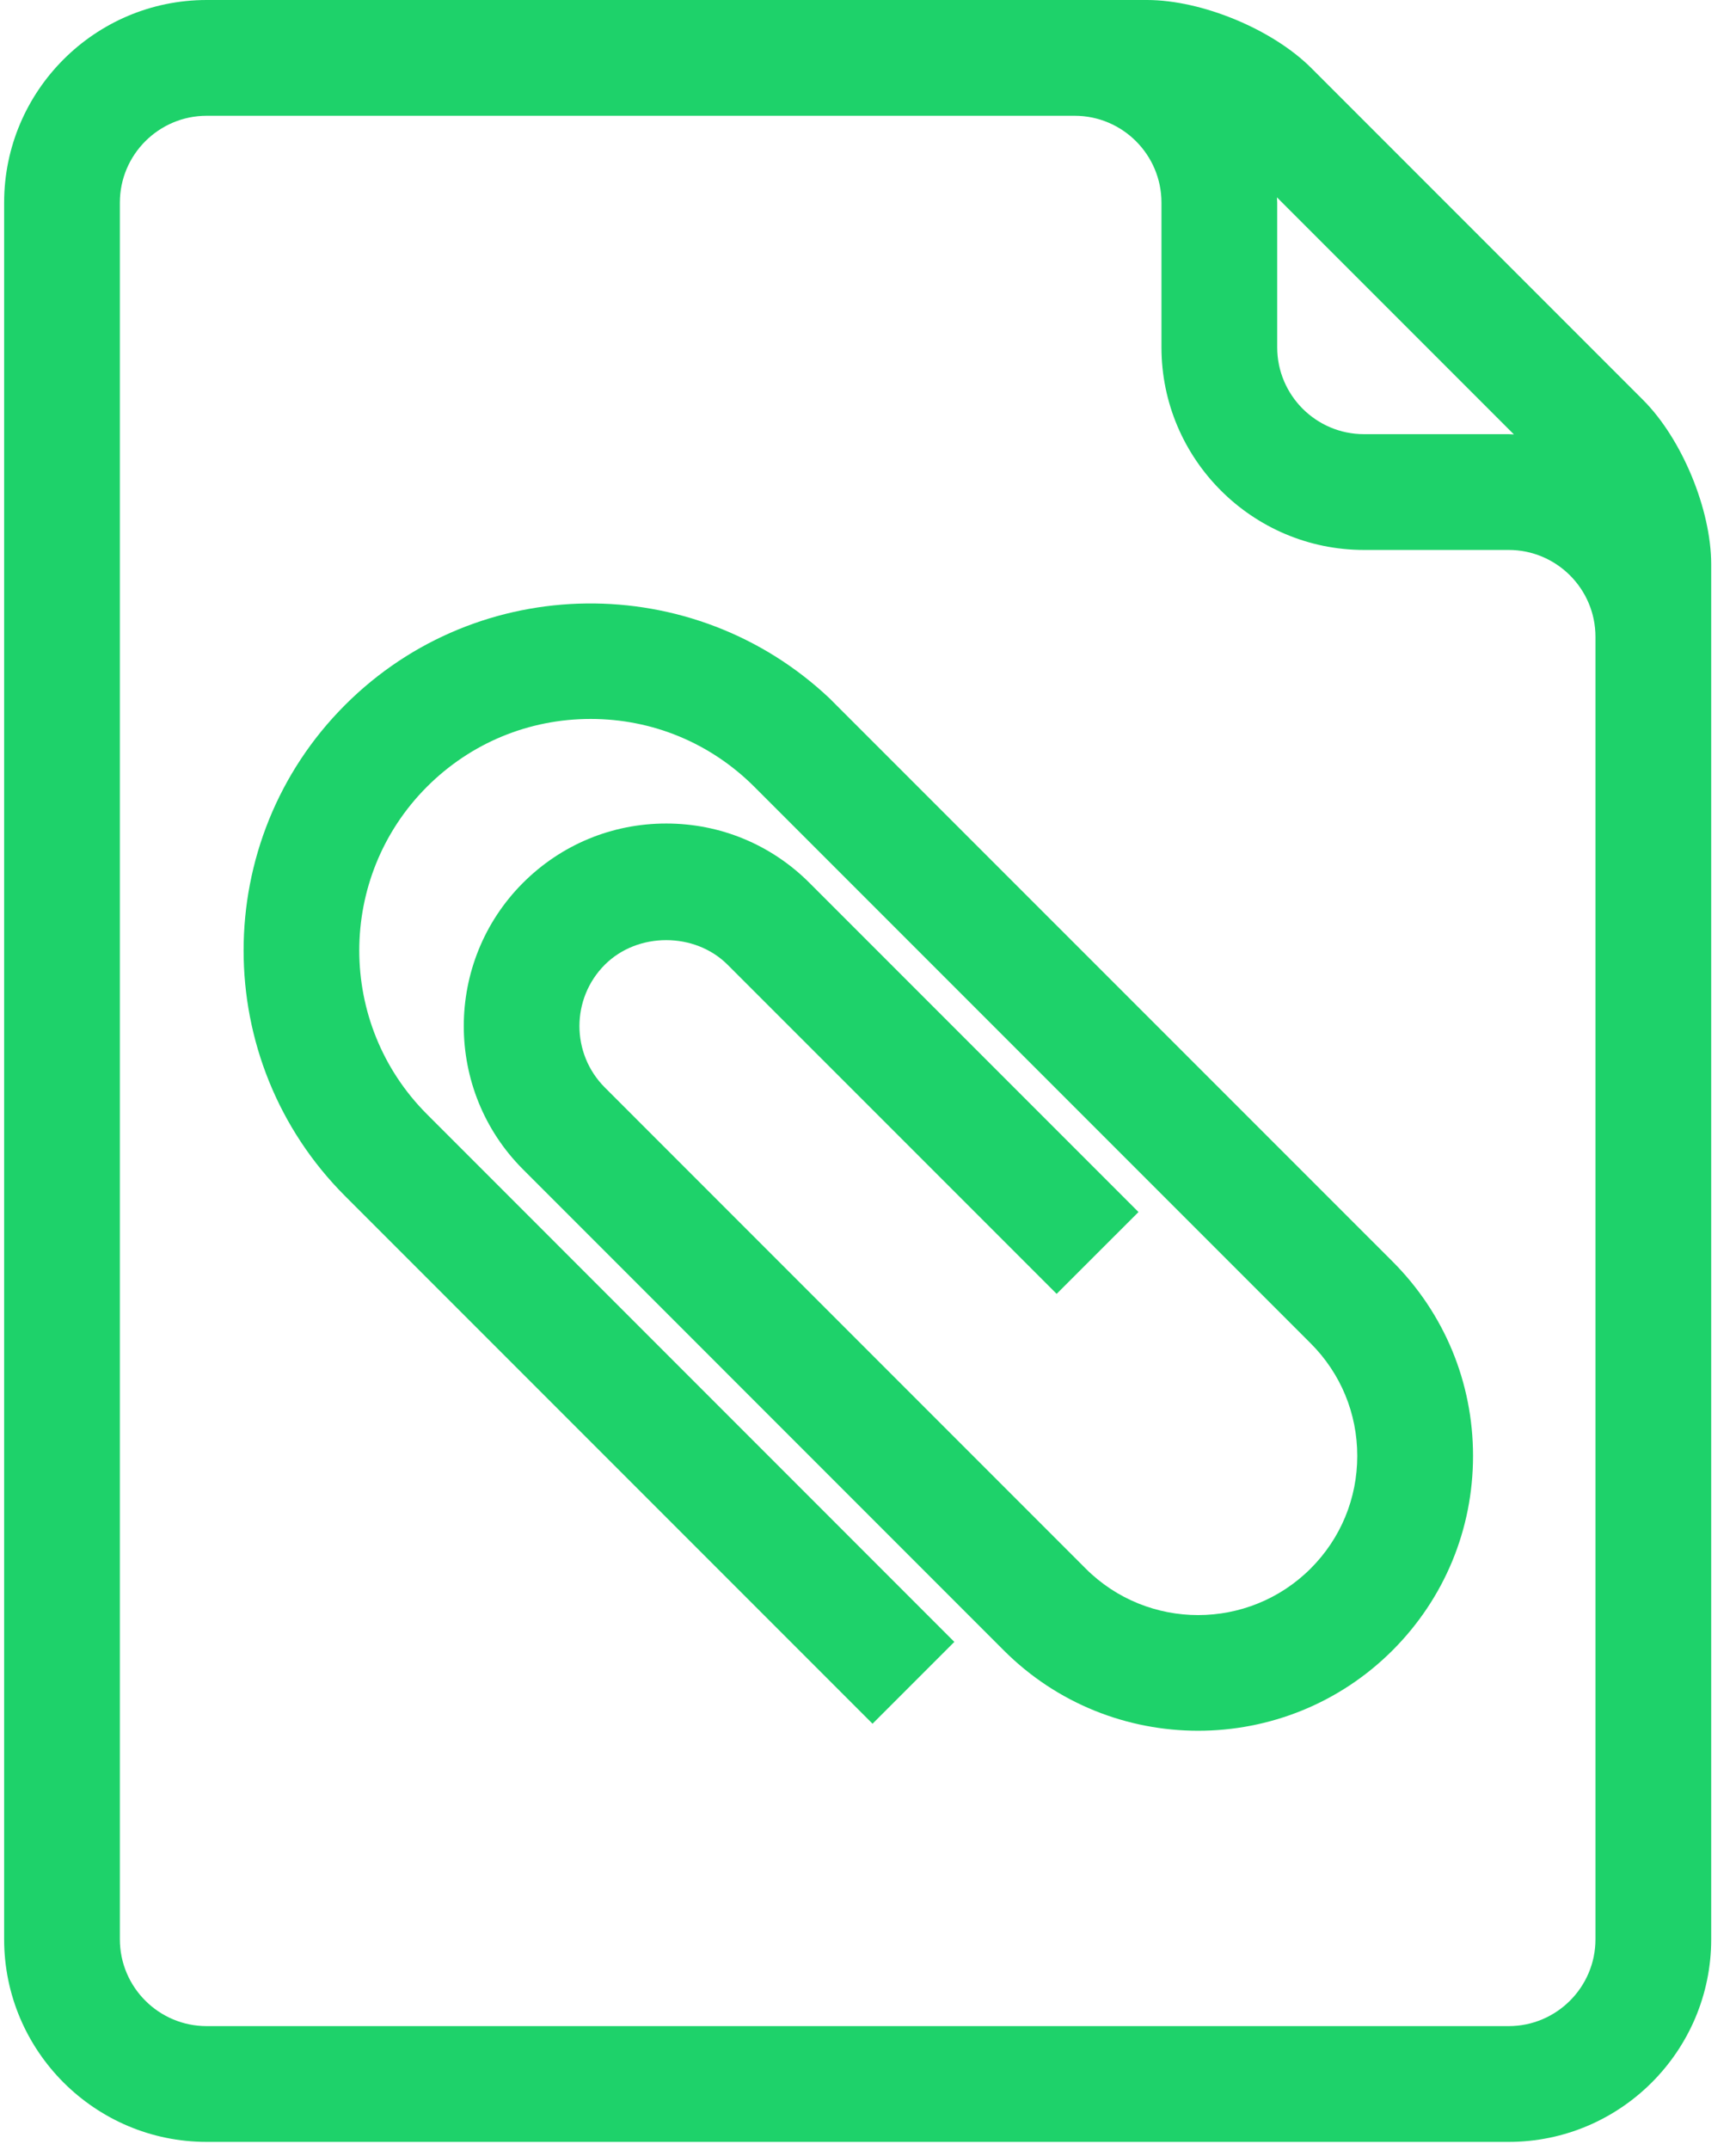 <?xml version="1.0" encoding="UTF-8"?>
<svg width="42px" height="52px" viewBox="0 0 42 52" version="1.1" xmlns="http://www.w3.org/2000/svg" xmlns:xlink="http://www.w3.org/1999/xlink">
    <!-- Generator: Sketch 46.2 (44496) - http://www.bohemiancoding.com/sketch -->
    <title>noun_1000252_cc</title>
    <desc>Created with Sketch.</desc>
    <defs></defs>
    <g id="Page-1" stroke="none" stroke-width="1" fill="none" fill-rule="evenodd">
        <g id="Leases_attachment2" transform="translate(-710, -307)" fill-rule="nonzero" fill="#1ED26A">
            <g id="noun_1000252_cc" transform="translate(710, 307)">
                <g id="Group" transform="translate(0.1, 0)">
                    <path d="M20.128,17.048 L19.978,16.897 C16.684,13.78 11.474,13.824 8.25,17.048 C4.975,20.322 4.975,25.651 8.25,28.927 L21.01,41.687 L22.989,39.708 L10.23,26.947 C8.046,24.763 8.046,21.211 10.23,19.027 C11.287,17.97 12.694,17.387 14.19,17.387 C15.684,17.387 17.088,17.969 18.146,19.024 L31.61,32.488 C32.337,33.215 32.737,34.182 32.737,35.21 C32.737,36.239 32.337,37.206 31.61,37.933 C30.108,39.435 27.666,39.435 26.165,37.933 L14.533,26.3 C13.714,25.481 13.714,24.15 14.533,23.331 C15.326,22.538 16.709,22.538 17.503,23.331 L25.464,31.291 L27.444,29.312 L19.483,21.351 C18.558,20.426 17.327,19.916 16.018,19.916 C14.709,19.916 13.479,20.426 12.553,21.351 C10.643,23.262 10.643,26.37 12.553,28.28 L24.185,39.913 C25.481,41.21 27.184,41.857 28.888,41.857 C30.591,41.857 32.293,41.208 33.59,39.913 C34.845,38.657 35.538,36.987 35.538,35.21 C35.538,33.435 34.846,31.764 33.59,30.508 L20.128,17.048 Z" id="Shape"></path>
                    <path d="M39.652,9.673 L31.627,1.648 C30.688,0.708 28.977,0 27.65,0 L25.9,0 L20.3,0 L4.9,0 C2.198,0 0,2.199 0,4.9 L0,46.9 C0,49.601 2.198,51.8 4.9,51.8 L36.4,51.8 C39.101,51.8 41.3,49.601 41.3,46.9 L41.3,25.9 L41.3,15.4 L41.3,13.65 C41.3,12.322 40.592,10.612 39.652,9.673 Z M36.527,10.506 C36.484,10.506 36.443,10.5 36.4,10.5 L32.9,10.5 C31.742,10.5 30.8,9.558 30.8,8.4 L30.8,4.9 C30.8,4.857 30.794,4.816 30.794,4.773 L36.527,10.506 Z M38.5,46.9 C38.5,48.058 37.558,49 36.4,49 L4.9,49 C3.742,49 2.8,48.058 2.8,46.9 L2.8,4.9 C2.8,3.742 3.742,2.8 4.9,2.8 L20.3,2.8 L25.9,2.8 C27.058,2.8 28,3.742 28,4.9 L28,8.4 C28,11.101 30.199,13.3 32.9,13.3 L36.4,13.3 C37.558,13.3 38.5,14.242 38.5,15.4 L38.5,25.9 L38.5,46.9 Z" id="Shape"></path>
                </g>
            </g>
        </g>
    </g>
</svg>